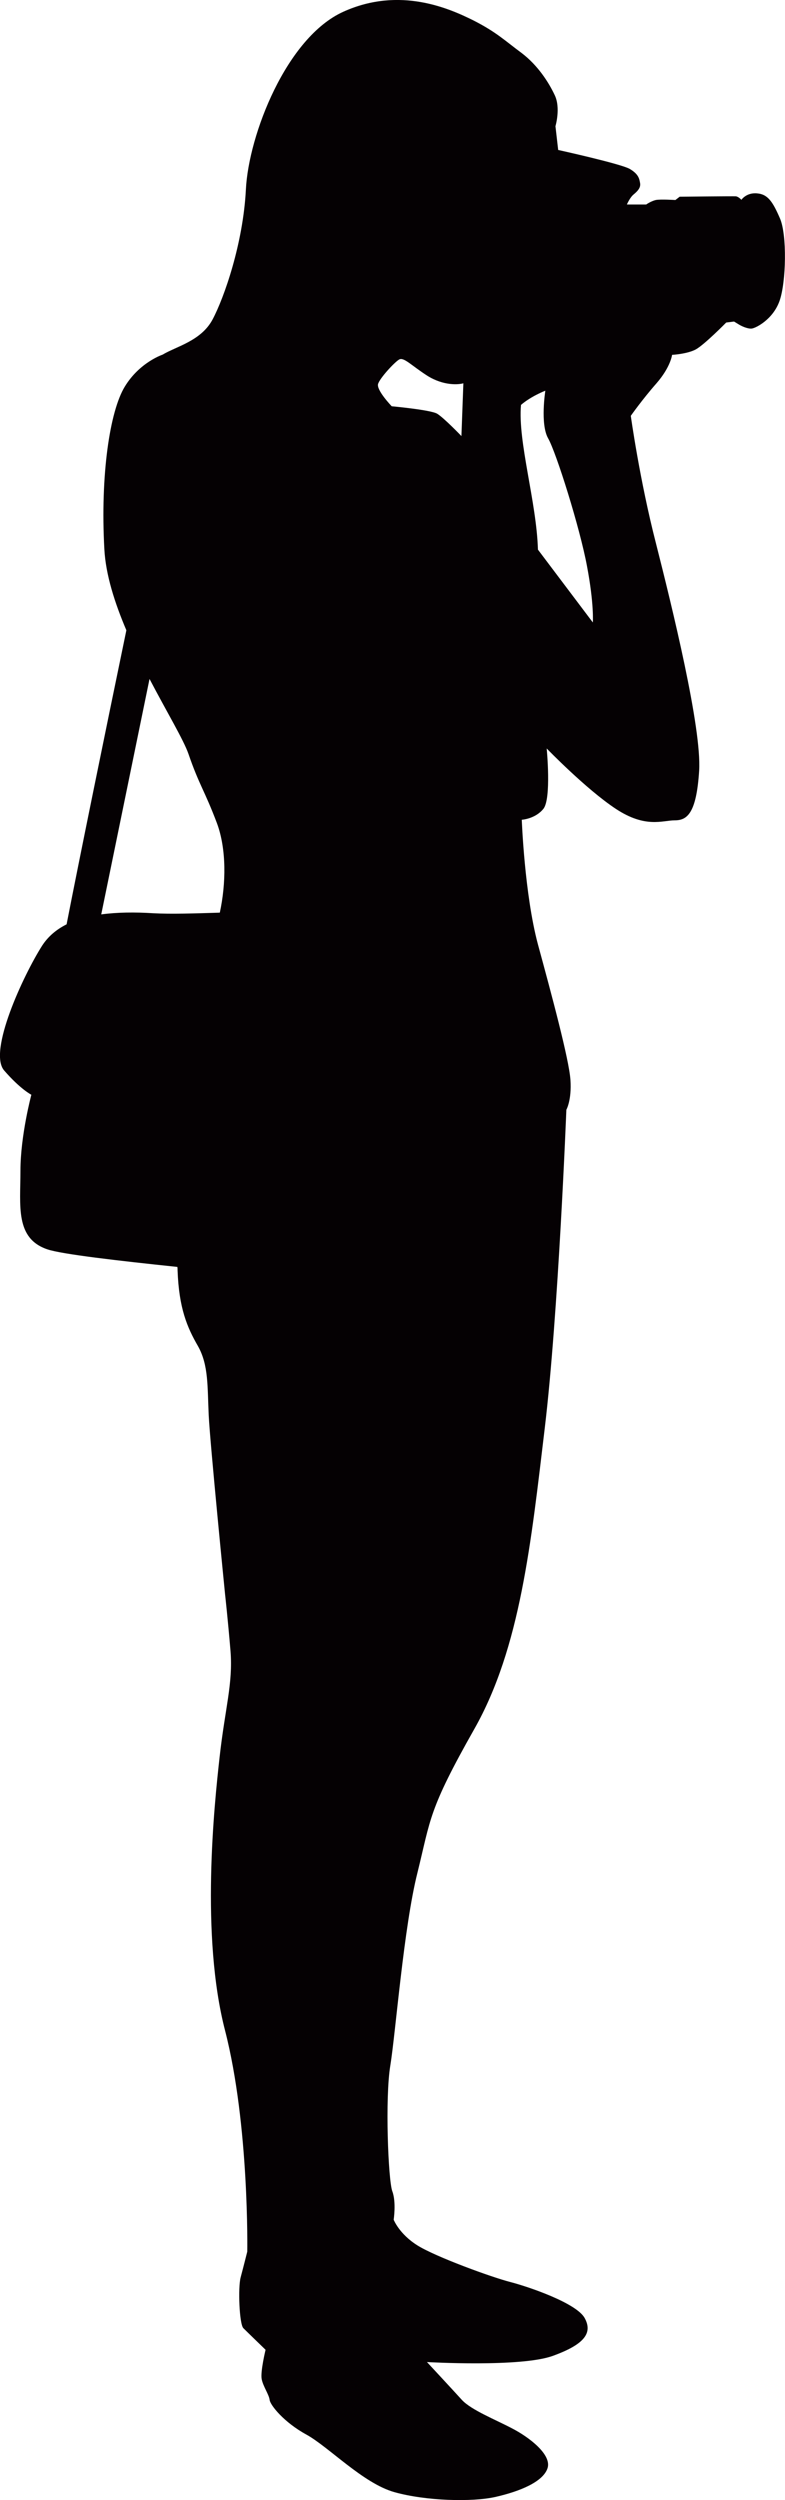 <?xml version="1.0" encoding="UTF-8"?>
<!DOCTYPE svg PUBLIC "-//W3C//DTD SVG 1.1//EN" "http://www.w3.org/Graphics/SVG/1.1/DTD/svg11.dtd">
<!-- Creator: CorelDRAW X7 -->
<svg xmlns="http://www.w3.org/2000/svg" xml:space="preserve" width="1.654in" height="5.266in" version="1.1" style="shape-rendering:geometricPrecision; text-rendering:geometricPrecision; image-rendering:optimizeQuality; fill-rule:evenodd; clip-rule:evenodd"
viewBox="0 0 4032 12837"
 xmlns:xlink="http://www.w3.org/1999/xlink">
 <defs>
  <style type="text/css">
   <![CDATA[
    .fil0 {fill:#050103}
   ]]>
  </style>
 </defs>
 <g id="objects">

  <path class="fil0" d="M2676 2079c-17,189 80,498 87,743l282 374c0,0 7,-94 -30,-289 -36,-195 -158,-584 -200,-657 -41,-73 -14,-244 -14,-244 0,0 -73,28 -125,73zm-2027 1157l0 0c-60,-141 -106,-285 -113,-416 -21,-382 28,-709 105,-835 76,-125 194,-164 194,-164 69,-42 198,-70 257,-181 59,-111 157,-390 171,-668 14,-279 208,-780 501,-912 292,-132 549,-14 668,45 118,60 163,105 247,167 83,63 139,150 170,216 32,66 4,160 4,160l14 122c0,0 318,70 367,97 48,28 50,53 54,75 3,23 -14,40 -33,56 -20,16 -35,52 -35,52l99 0c0,0 24,-17 49,-23 24,-5 101,0 101,0l22 -17c0,0 275,-3 289,-2 14,2 28,18 28,18 0,0 26,-39 82,-33 55,5 80,45 116,128 37,84 32,328 -2,424 -34,96 -123,140 -143,142 -20,2 -51,-11 -71,-24 -19,-12 -20,-12 -20,-12l-40 5c0,0 -111,113 -156,138 -45,24 -122,28 -122,28 0,0 -7,62 -80,146 -73,83 -132,167 -132,167 0,0 45,327 129,654 83,327 236,950 222,1169 -14,219 -62,254 -125,254 -63,0 -150,42 -303,-59 -153,-101 -355,-310 -355,-310 0,0 25,258 -17,310 -42,52 -111,56 -111,56 0,0 14,382 83,640 70,257 160,591 167,696 7,104 -21,153 -21,153 0,0 -41,1051 -111,1635 -70,585 -125,1127 -362,1545 -236,417 -223,459 -292,738 -70,278 -112,821 -139,988 -28,167 -11,591 10,647 21,56 7,146 7,146 0,0 28,73 122,132 94,59 383,164 477,188 93,24 340,108 382,185 42,76 0,135 -163,194 -164,60 -647,32 -647,32 0,0 132,142 180,195 49,52 171,100 258,146 87,45 205,135 181,205 -24,70 -143,118 -265,146 -121,28 -361,21 -521,-24 -161,-45 -338,-233 -453,-296 -115,-63 -184,-150 -188,-177 -3,-28 -34,-70 -41,-108 -7,-39 20,-150 20,-150 0,0 -93,-90 -114,-111 -21,-21 -28,-209 -14,-261 14,-52 34,-132 34,-132 0,0 11,-648 -114,-1135 -126,-487 -56,-1155 -28,-1405 28,-251 69,-376 56,-543 -14,-167 -28,-292 -28,-292 0,0 -77,-773 -84,-919 -7,-146 0,-257 -55,-355 -56,-97 -98,-195 -105,-390 0,-5 0,-11 -1,-17 -306,-32 -592,-65 -667,-90 -167,-56 -139,-223 -139,-404 0,-181 56,-390 56,-390 0,0 -56,-28 -140,-125 -83,-97 98,-487 195,-640 31,-48 74,-84 126,-110 66,-338 197,-979 307,-1510zm-129 1459l0 0c81,-11 172,-12 267,-6 92,5 211,1 342,-3 32,-148 35,-326 -15,-460 -63,-167 -91,-195 -146,-355 -25,-72 -111,-215 -200,-385l-248 1209zm1725 -2571l0 0c35,21 125,115 125,115l10 -271c-24,7 -100,14 -184,-38 -83,-53 -122,-98 -146,-84 -24,14 -98,94 -108,125 -10,32 70,115 70,115 0,0 198,18 233,38z"/>
 </g>
</svg>

